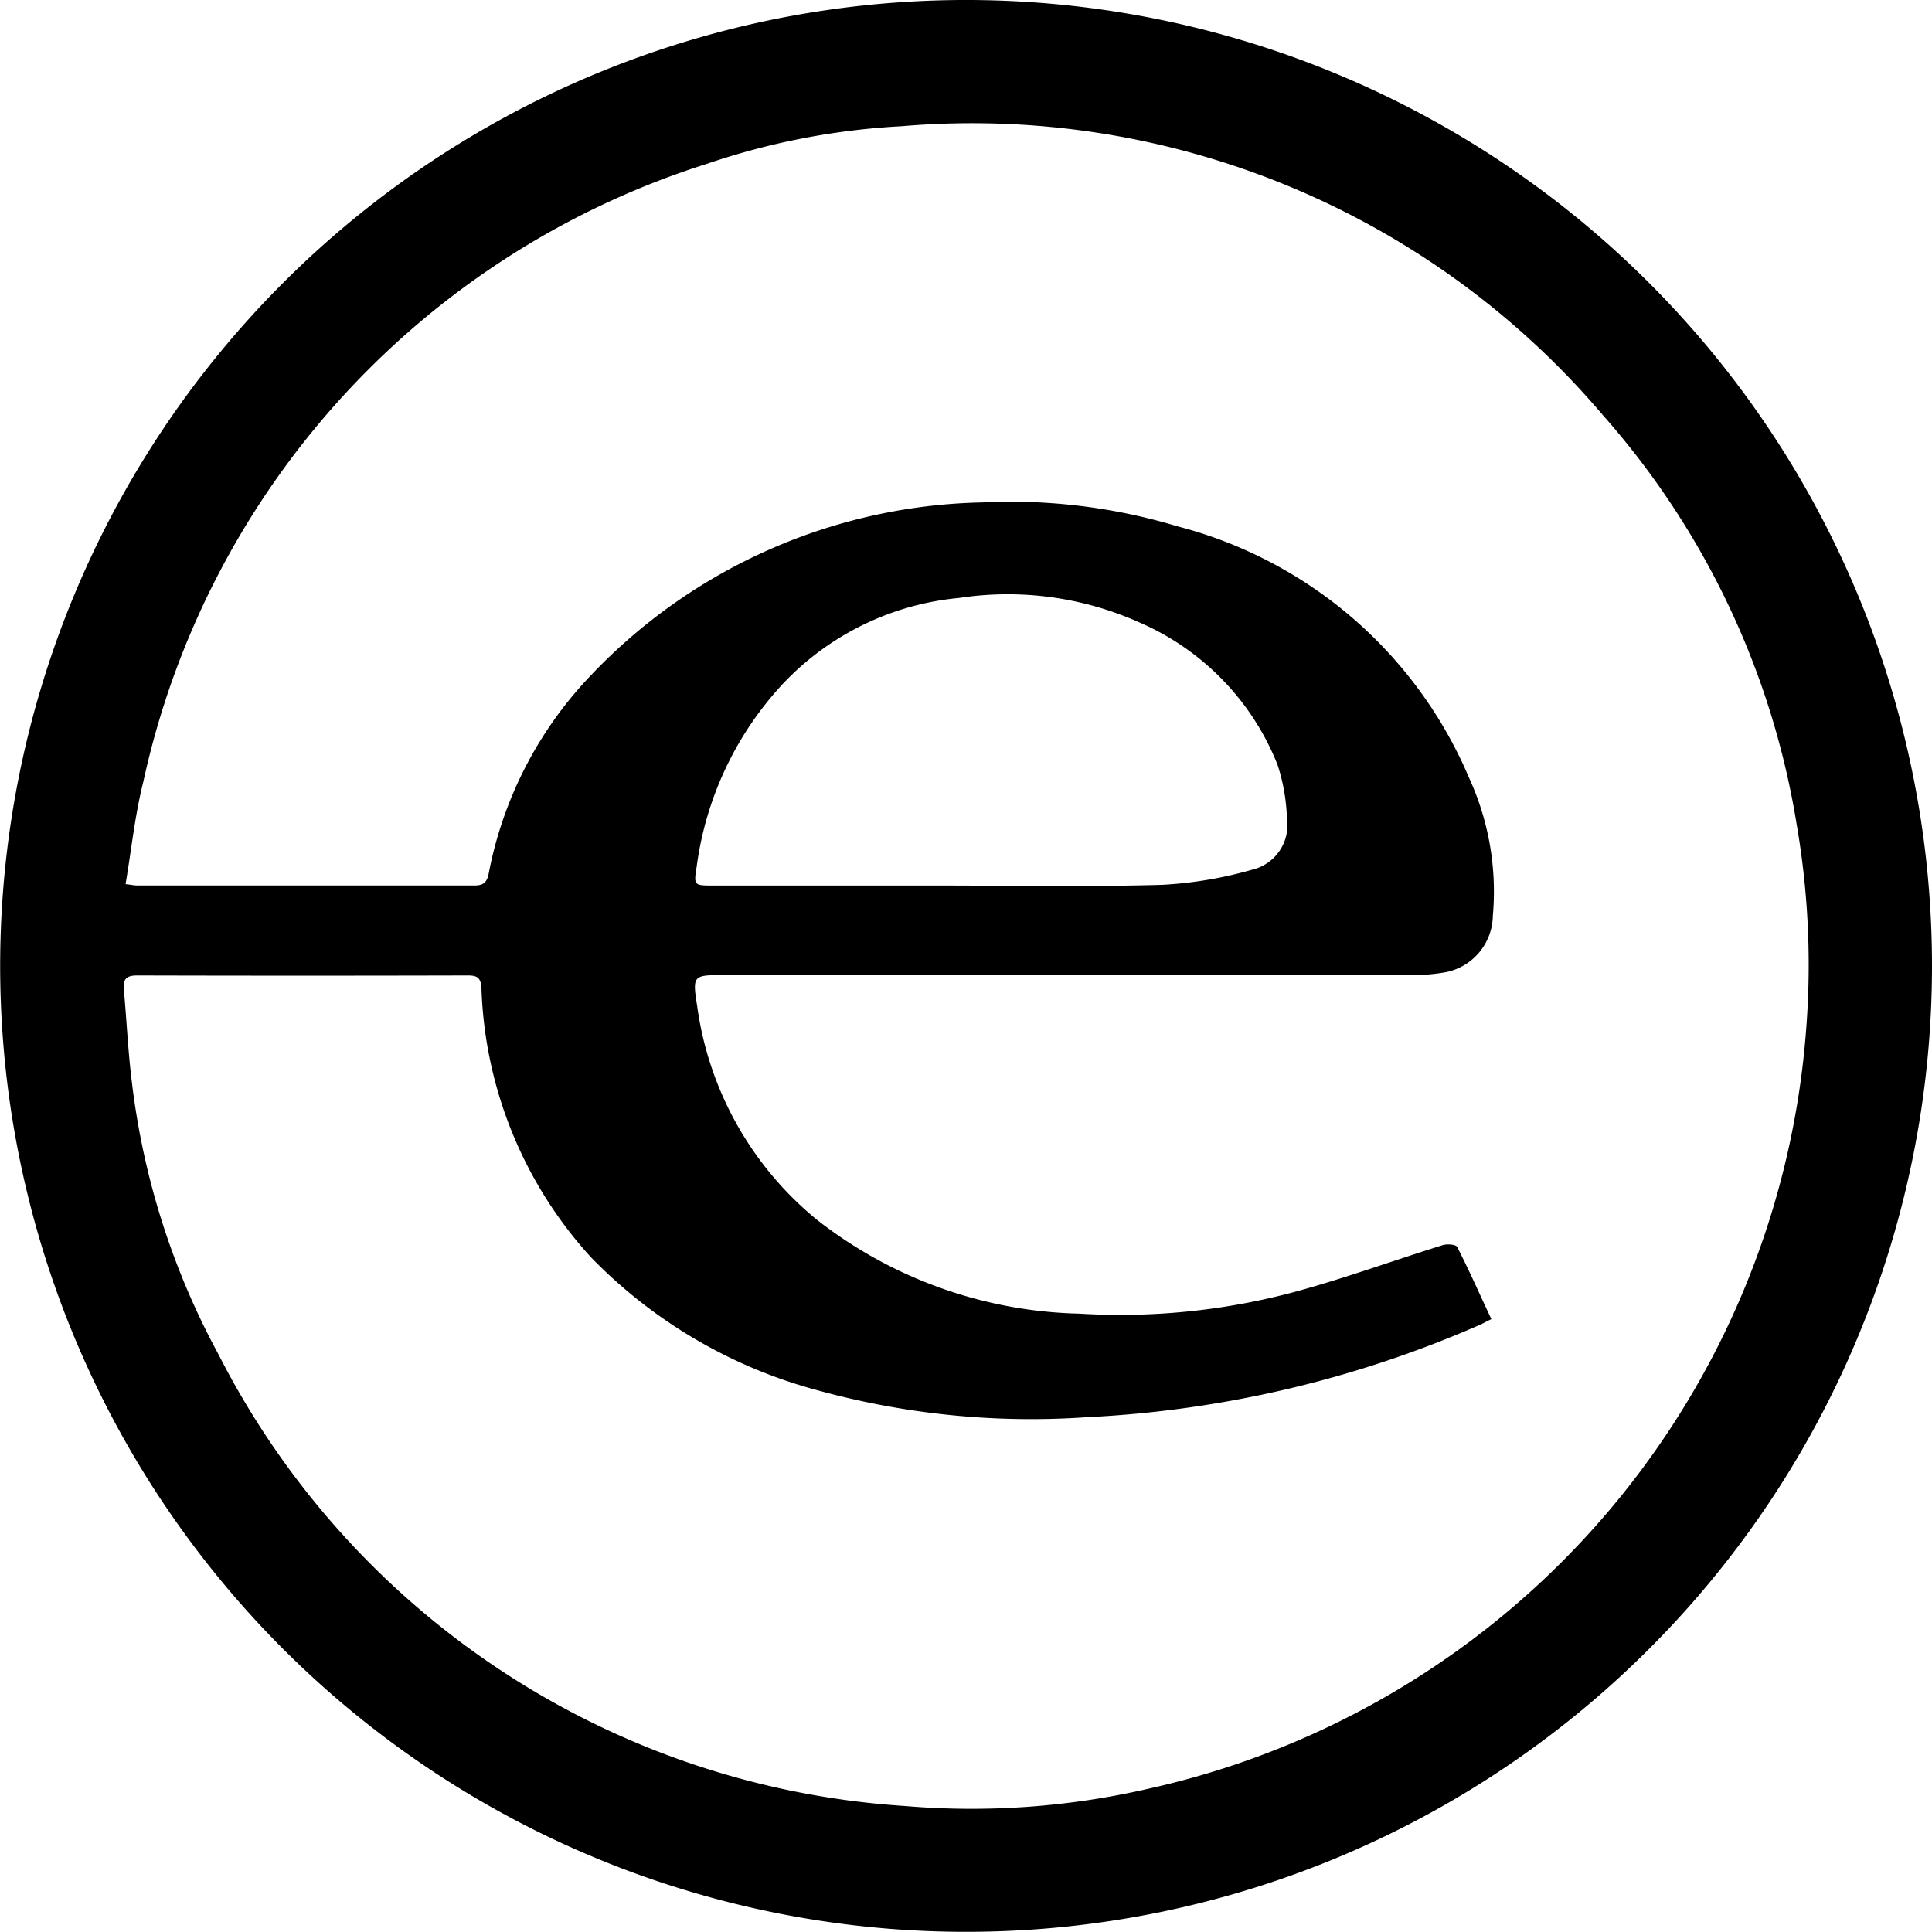 <svg xmlns="http://www.w3.org/2000/svg" width="36.003" height="36" viewBox="0 0 36.003 36"><path d="M52.131,24.388A18,18,0,1,1,34.2,6.369,18,18,0,0,1,52.131,24.388ZM43.92,30.951c-.116.056-.188.1-.264.128a20.748,20.748,0,0,1-7.278,1.7,15.005,15.005,0,0,1-4.983-.493A9.209,9.209,0,0,1,27.142,29.8,7.814,7.814,0,0,1,25.1,24.786c-.012-.186-.067-.239-.248-.239q-3.082.008-6.165,0c-.2,0-.269.063-.251.258.052.578.078,1.159.15,1.734A14.125,14.125,0,0,0,20.2,31.609a15.469,15.469,0,0,0,12.79,8.415,14.693,14.693,0,0,0,4.53-.32A15.7,15.7,0,0,0,49.789,25.511a15.354,15.354,0,0,0-.179-3.774A15.151,15.151,0,0,0,46,14.108,15.418,15.418,0,0,0,32.932,8.721a13.431,13.431,0,0,0-3.628.7A15.544,15.544,0,0,0,18.8,20.932c-.157.621-.222,1.265-.332,1.913.107.012.163.025.22.025,2.1,0,4.193,0,6.289,0,.174,0,.23-.076.259-.228a7.323,7.323,0,0,1,1.924-3.71,10.331,10.331,0,0,1,7.269-3.2,10.765,10.765,0,0,1,3.641.445,8.108,8.108,0,0,1,5.435,4.689,5.086,5.086,0,0,1,.442,2.571,1.089,1.089,0,0,1-.871,1.048,3.5,3.5,0,0,1-.619.055q-6.415,0-12.828,0c-.587,0-.6,0-.509.579A6.237,6.237,0,0,0,31.352,29.1a8.235,8.235,0,0,0,4.889,1.749,12.548,12.548,0,0,0,4.165-.447c.878-.247,1.737-.558,2.608-.83.081-.025.245-.013.268.034C43.506,30.04,43.7,30.486,43.92,30.951Zm-10.3-8.08v0c1.389,0,2.779.026,4.167-.013a7.555,7.555,0,0,0,1.682-.284.852.852,0,0,0,.641-.953,3.544,3.544,0,0,0-.175-1,4.826,4.826,0,0,0-2.572-2.652A6,6,0,0,0,34,17.512a5.172,5.172,0,0,0-3.27,1.586,6.2,6.2,0,0,0-1.618,3.412c-.058.361-.056.361.314.361Z" transform="translate(-16.128 -6.369)"/></svg>